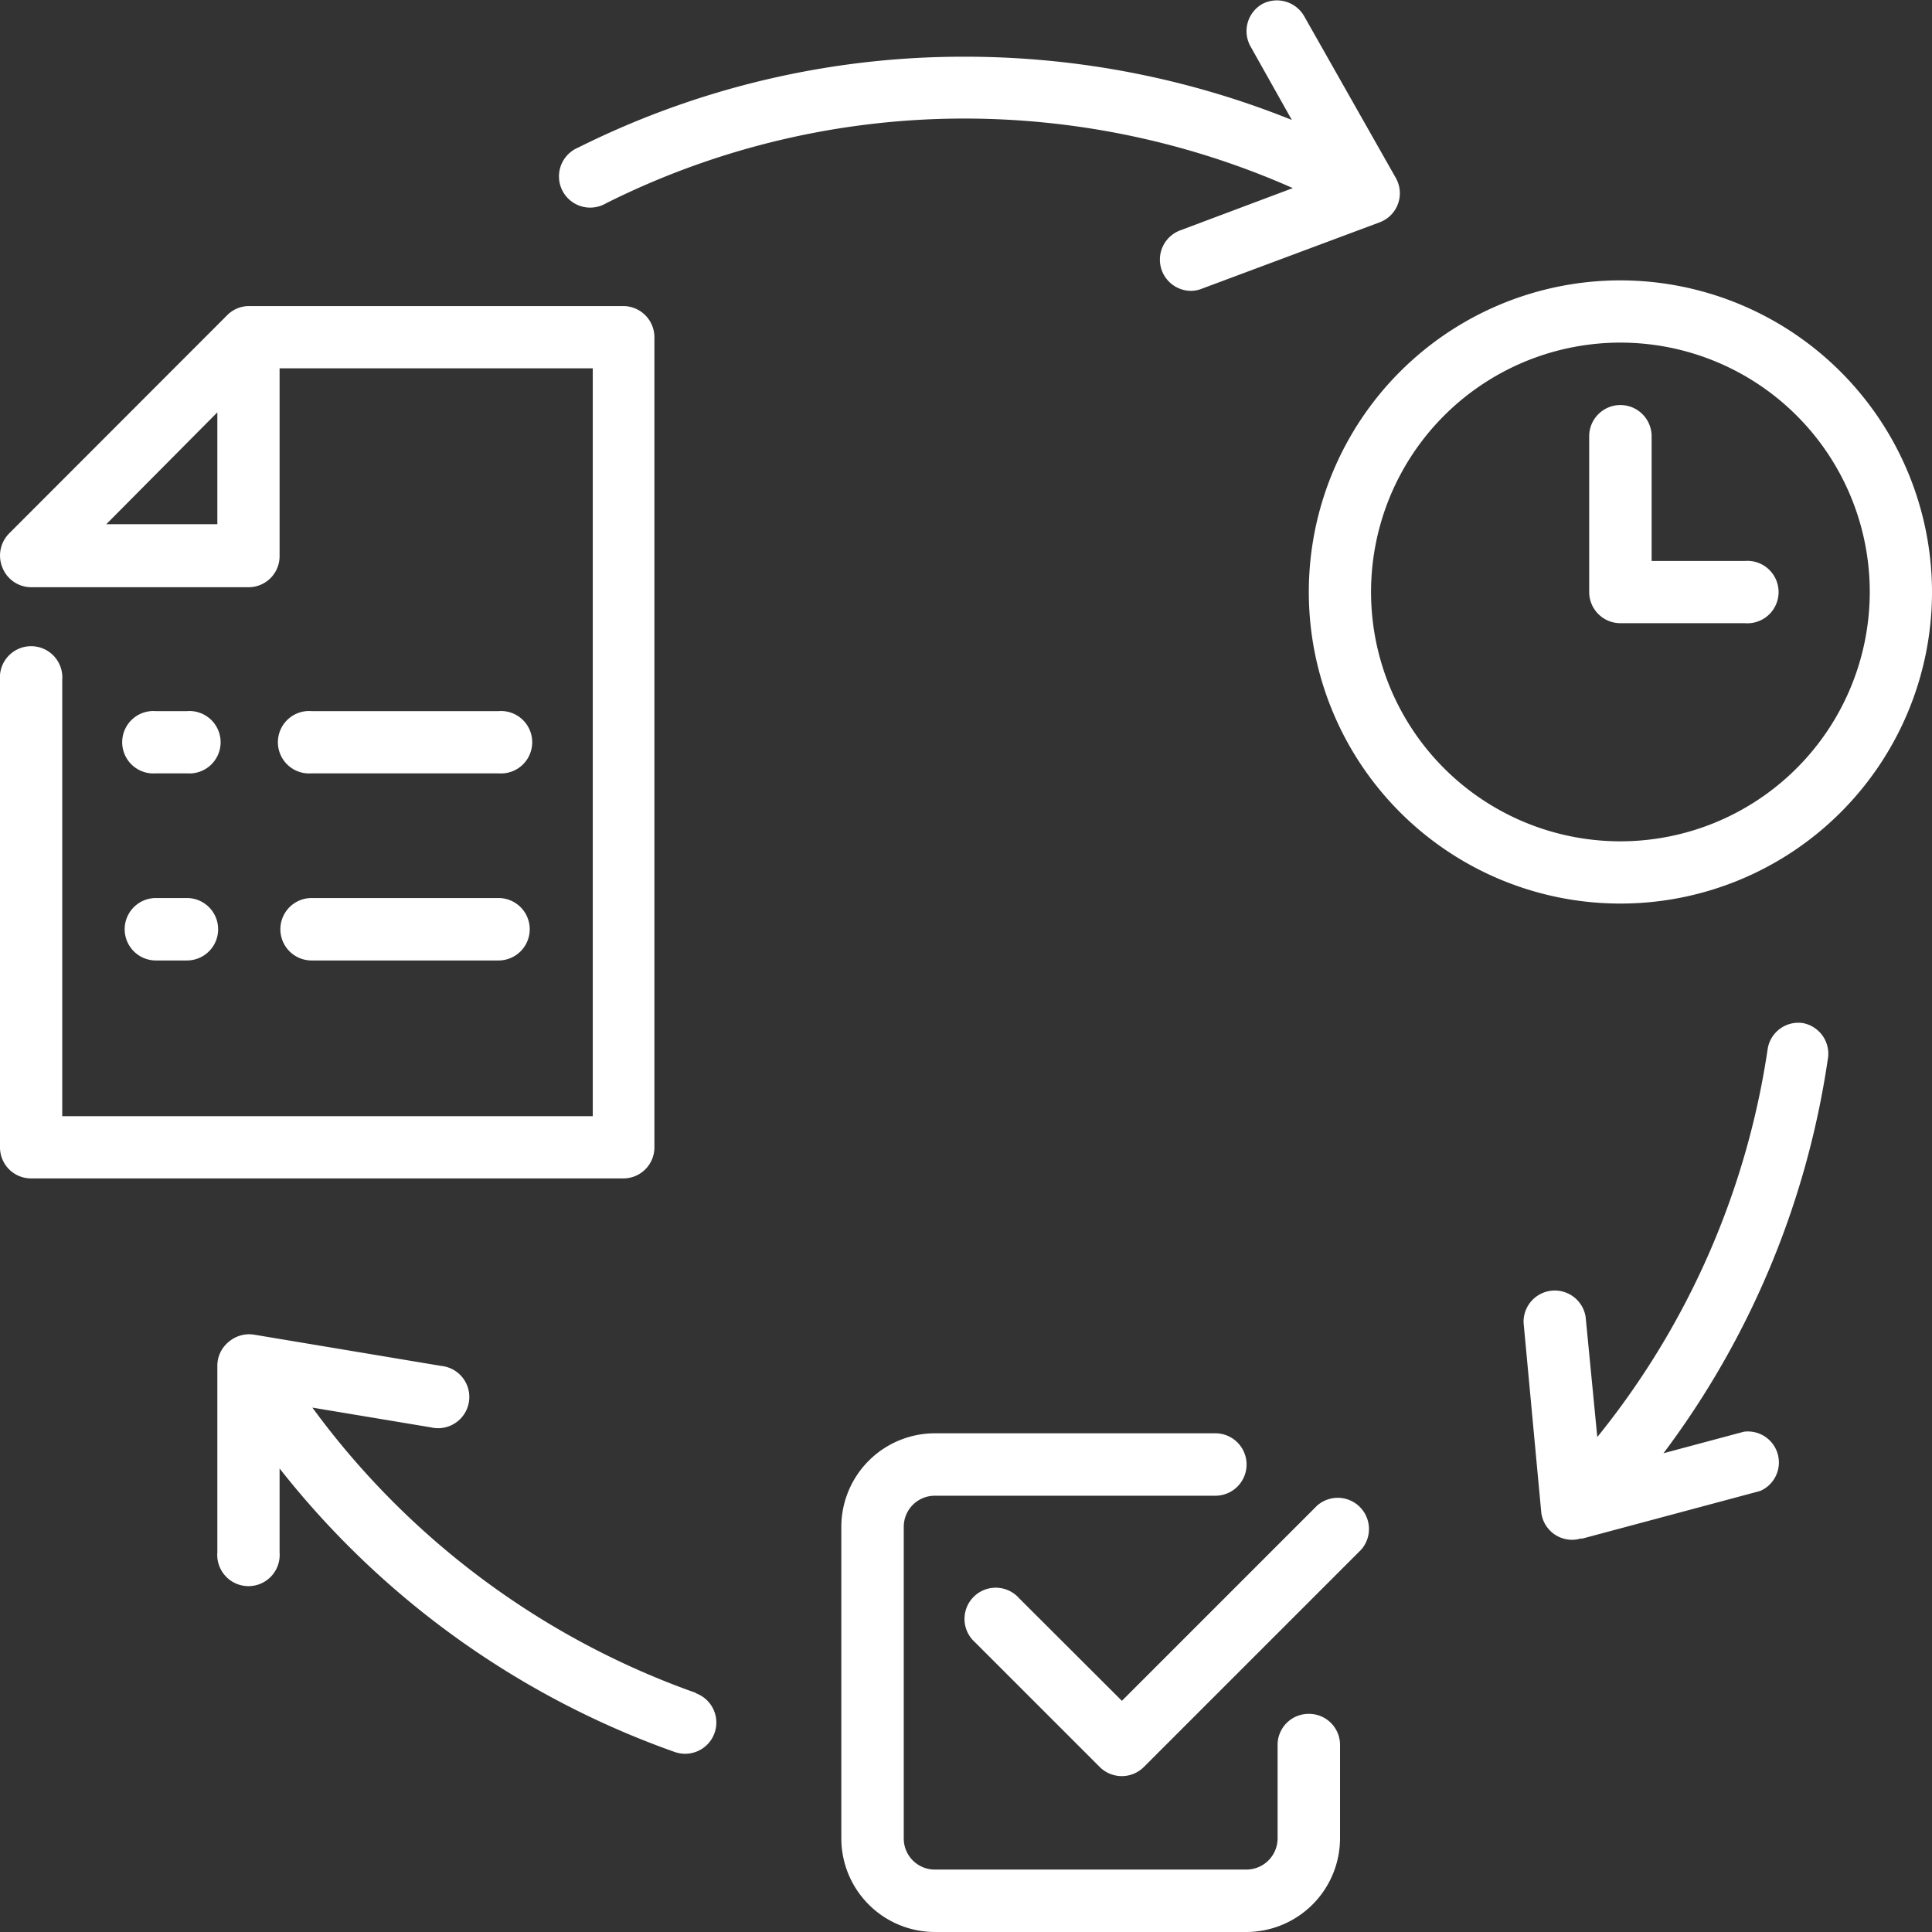 <svg xmlns="http://www.w3.org/2000/svg" viewBox="0 0 97.78 97.78"><rect x="0" y="0" width="97.78" height="97.78" fill="#333333" stroke="none"/><defs><style>.cls-1{isolation:isolate;}.cls-2{fill:#fff;}</style></defs><g id="Camada_2" data-name="Camada 2"><g id="Forma_3" data-name="Forma 3" class="cls-1"><g id="Forma_3-2" data-name="Forma 3"><path class="cls-2" d="M82,14.19A15.77,15.77,0,1,0,97.78,30,15.79,15.79,0,0,0,82,14.19Zm0,28.39A12.62,12.62,0,1,1,94.63,30,12.63,12.63,0,0,1,82,42.58Zm6.31-14.19H83.59V22.08a1.58,1.58,0,0,0-3.16,0V30A1.58,1.58,0,0,0,82,31.54h6.31a1.58,1.58,0,1,0,0-3.15ZM66.7,76.16l-9.92,9.92-5.2-5.19a1.58,1.58,0,1,0-2.23,2.23l6.31,6.31a1.58,1.58,0,0,0,2.23,0l11-11a1.58,1.58,0,0,0-2.23-2.23Zm-.46,10.58a1.57,1.57,0,0,0-1.58,1.57v4.74a1.58,1.58,0,0,1-1.57,1.57H47.31a1.57,1.57,0,0,1-1.57-1.57V77.27a1.57,1.57,0,0,1,1.57-1.57h14.2a1.58,1.58,0,1,0,0-3.16H47.31a4.74,4.74,0,0,0-4.73,4.73V93.05a4.74,4.74,0,0,0,4.73,4.73H63.09a4.75,4.75,0,0,0,4.73-4.73V88.31A1.57,1.57,0,0,0,66.24,86.74ZM33.12,58.07v-41a1.58,1.58,0,0,0-1.58-1.58H12.61a1.56,1.56,0,0,0-1.08.43h0l0,0L.46,27a1.59,1.59,0,0,0-.34,1.72,1.57,1.57,0,0,0,1.46,1h11a1.57,1.57,0,0,0,1.57-1.58V18.64H30V56.49H3.15V34.41a1.58,1.58,0,1,0-3.15,0V58.07a1.57,1.57,0,0,0,1.58,1.57h30A1.57,1.57,0,0,0,33.12,58.07ZM11,26.53H5.38L11,20.87ZM7.89,39.14H9.46a1.58,1.58,0,1,0,0-3.15H7.89a1.58,1.58,0,1,0,0,3.15Zm7.88,0h9.46a1.58,1.58,0,1,0,0-3.15H15.77a1.58,1.58,0,1,0,0,3.15ZM7.89,48.61H9.46a1.58,1.58,0,0,0,0-3.16H7.89a1.58,1.58,0,0,0,0,3.16Zm7.88,0h9.46a1.58,1.58,0,1,0,0-3.16H15.77a1.58,1.58,0,0,0,0,3.16Zm14.9-38.32A40.49,40.49,0,0,1,48.89,6,41.07,41.07,0,0,1,65.43,9.52l-5.7,2.14a1.58,1.58,0,0,0,.55,3.06,1.5,1.5,0,0,0,.55-.11l9-3.36A1.57,1.57,0,0,0,70.64,9L66,.81A1.59,1.59,0,0,0,63.89.2a1.58,1.58,0,0,0-.6,2.15l2.09,3.72a44.36,44.36,0,0,0-16.49-3.2,43.61,43.61,0,0,0-19.63,4.6,1.58,1.58,0,1,0,1.41,2.82ZM91.25,51.78a1.57,1.57,0,0,0-1.79,1.33,40.67,40.67,0,0,1-8.62,19.62l-.59-6.08a1.58,1.58,0,0,0-3.14.3L78,76.5a1.57,1.57,0,0,0,1.57,1.43,1.51,1.51,0,0,0,.41-.06l.1,0,0,0,9-2.41a1.57,1.57,0,0,0-.82-3l-4.07,1.09a43.78,43.78,0,0,0,8.31-19.9A1.58,1.58,0,0,0,91.25,51.78Zm-56,33.91A41,41,0,0,1,15.81,71.24l6,1a1.58,1.58,0,1,0,.52-3.11l-9.46-1.58a1.59,1.59,0,0,0-1.28.35A1.56,1.56,0,0,0,11,69.11v9.46a1.58,1.58,0,1,0,3.15,0V74.32a44.21,44.21,0,0,0,20,14.35,1.64,1.64,0,0,0,.53.09,1.58,1.58,0,0,0,.52-3.07Z"/></g></g></g></svg>